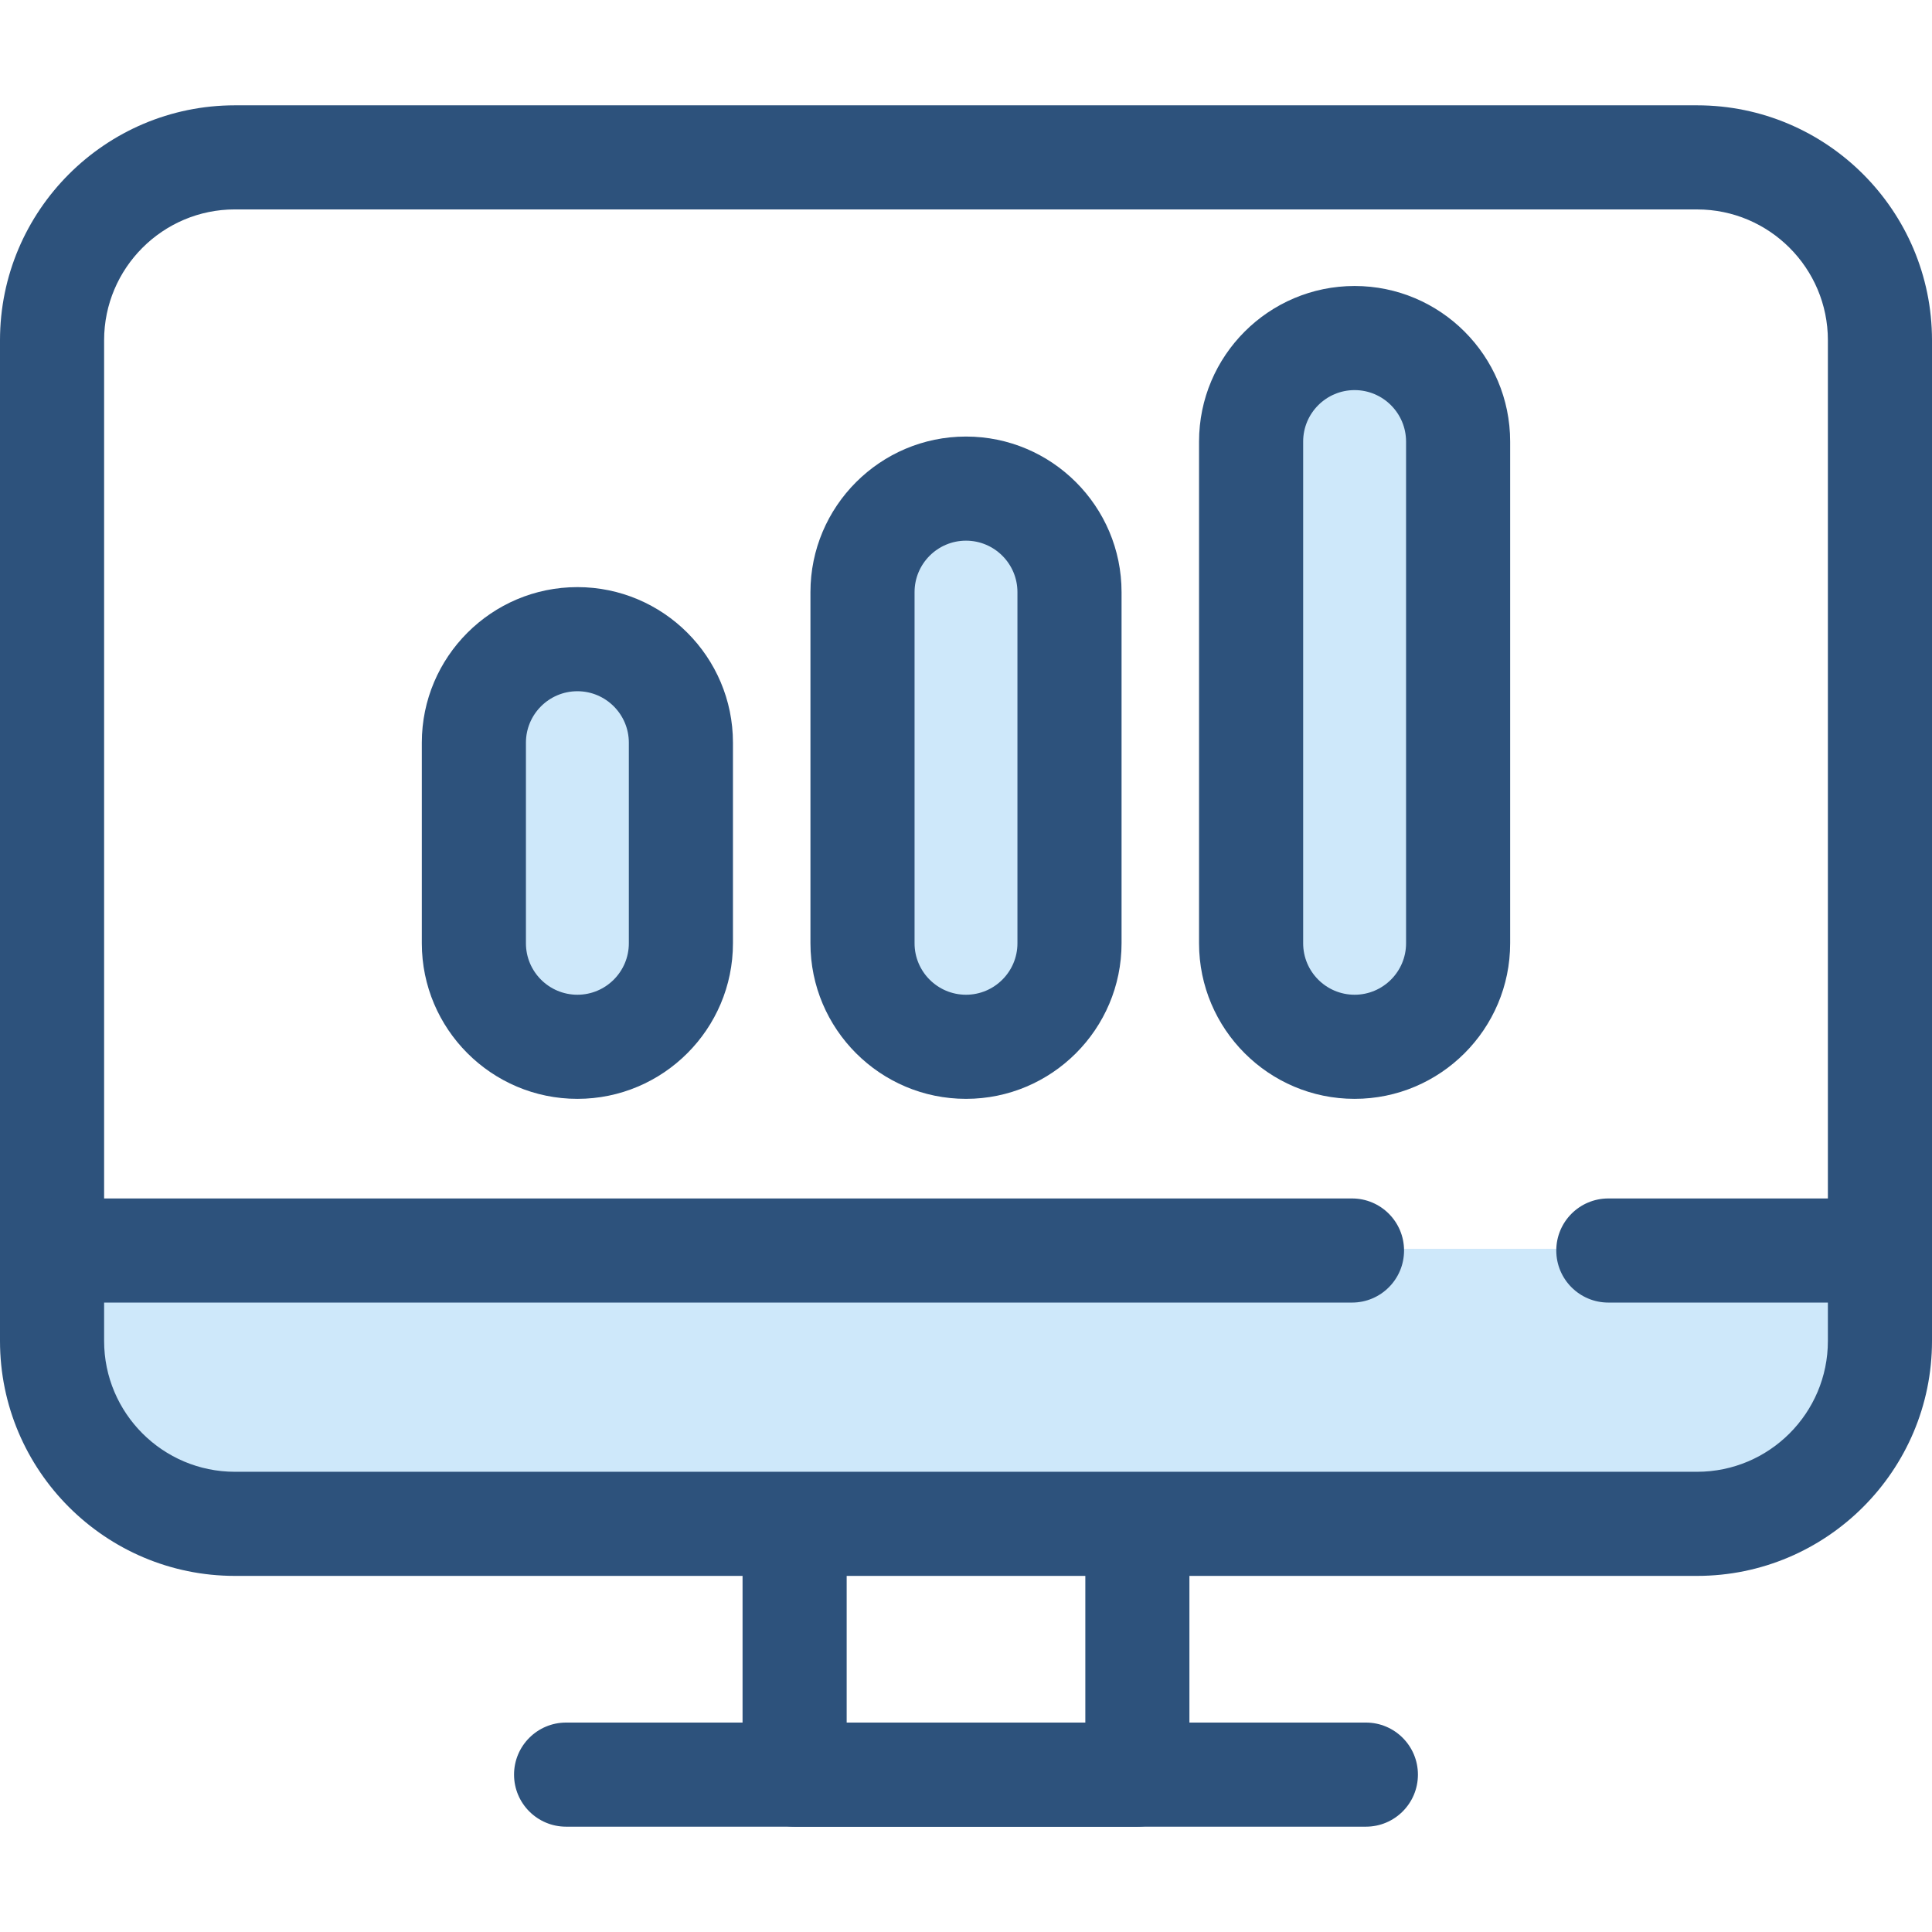 <svg  viewBox="0 0 72 72" fill="none" xmlns="http://www.w3.org/2000/svg">
<path d="M1.94 46.538V49.975C1.94 53.738 4.991 56.789 8.754 56.789H63.245C67.009 56.789 70.06 53.739 70.06 49.975V46.538H1.94Z" fill="#CEE8FA"/>
<path d="M42.386 68.075H29.613C28.541 68.075 27.673 67.207 27.673 66.135V56.129H31.553V64.195H40.447V56.129H44.326V66.135C44.326 67.207 43.458 68.075 42.386 68.075Z" fill="#2D527C"/>
<path d="M63.245 58.729H8.754C3.927 58.729 0 54.802 0 49.975V12.679C0 7.852 3.927 3.925 8.754 3.925H63.246C68.073 3.925 72 7.852 72 12.679V49.975C72 54.802 68.073 58.729 63.245 58.729ZM8.754 7.804C6.067 7.804 3.88 9.991 3.88 12.679V49.975C3.88 52.663 6.067 54.849 8.754 54.849H63.246C65.933 54.849 68.12 52.663 68.12 49.975V12.679C68.12 9.991 65.934 7.805 63.246 7.805C63.246 7.804 8.754 7.804 8.754 7.804Z" fill="#2D527C"/>
<path d="M50.903 68.075H21.097C20.026 68.075 19.157 67.207 19.157 66.135C19.157 65.064 20.026 64.195 21.097 64.195H50.903C51.974 64.195 52.842 65.064 52.842 66.135C52.842 67.207 51.974 68.075 50.903 68.075Z" fill="#2D527C"/>
<path d="M69.963 48.543H59.938C58.866 48.543 57.998 47.674 57.998 46.603C57.998 45.532 58.866 44.663 59.938 44.663H69.963C71.034 44.663 71.903 45.532 71.903 46.603C71.903 47.674 71.034 48.543 69.963 48.543Z" fill="#2D527C"/>
<path d="M50.386 48.543H2.037C0.966 48.543 0.097 47.674 0.097 46.603C0.097 45.532 0.966 44.663 2.037 44.663H50.386C51.457 44.663 52.325 45.532 52.325 46.603C52.325 47.674 51.457 48.543 50.386 48.543Z" fill="#2D527C"/>
<path d="M17.66 35.154V27.677C17.66 25.547 19.387 23.82 21.518 23.82C23.648 23.82 25.375 25.547 25.375 27.677V35.154C25.375 37.284 23.648 39.011 21.518 39.011C19.387 39.011 17.66 37.284 17.66 35.154Z" fill="#CEE8FA"/>
<path d="M21.518 40.951C18.321 40.951 15.72 38.35 15.72 35.154V27.677C15.72 24.48 18.321 21.88 21.518 21.88C24.714 21.88 27.315 24.48 27.315 27.677V35.154C27.315 38.35 24.714 40.951 21.518 40.951ZM21.518 25.76C20.46 25.76 19.6 26.62 19.6 27.677V35.154C19.6 36.211 20.46 37.071 21.518 37.071C22.575 37.071 23.435 36.211 23.435 35.154V27.677C23.435 26.62 22.575 25.76 21.518 25.76Z" fill="#2D527C"/>
<path d="M32.143 35.154V22.066C32.143 19.936 33.87 18.209 36 18.209C38.13 18.209 39.857 19.936 39.857 22.066V35.154C39.857 37.284 38.13 39.011 36 39.011C33.87 39.011 32.143 37.284 32.143 35.154Z" fill="#CEE8FA"/>
<path d="M36 40.951C32.803 40.951 30.203 38.35 30.203 35.154V22.066C30.203 18.87 32.804 16.269 36 16.269C39.196 16.269 41.797 18.869 41.797 22.066V35.154C41.797 38.35 39.197 40.951 36 40.951ZM36 20.149C34.943 20.149 34.083 21.009 34.083 22.066V35.154C34.083 36.211 34.943 37.071 36 37.071C37.057 37.071 37.917 36.211 37.917 35.154V22.066C37.917 21.009 37.057 20.149 36 20.149Z" fill="#2D527C"/>
<path d="M46.625 35.154V16.456C46.625 14.325 48.352 12.598 50.482 12.598C52.612 12.598 54.339 14.325 54.339 16.456V35.154C54.339 37.284 52.612 39.011 50.482 39.011C48.352 39.011 46.625 37.284 46.625 35.154Z" fill="#CEE8FA"/>
<path d="M50.482 40.951C47.286 40.951 44.685 38.35 44.685 35.154V16.455C44.685 13.259 47.285 10.658 50.482 10.658C53.679 10.658 56.279 13.259 56.279 16.455V35.154C56.279 38.35 53.679 40.951 50.482 40.951ZM50.482 14.538C49.425 14.538 48.565 15.398 48.565 16.455V35.154C48.565 36.211 49.425 37.071 50.482 37.071C51.539 37.071 52.4 36.211 52.4 35.154V16.455C52.399 15.398 51.539 14.538 50.482 14.538Z" fill="#2D527C"/>
</svg>
